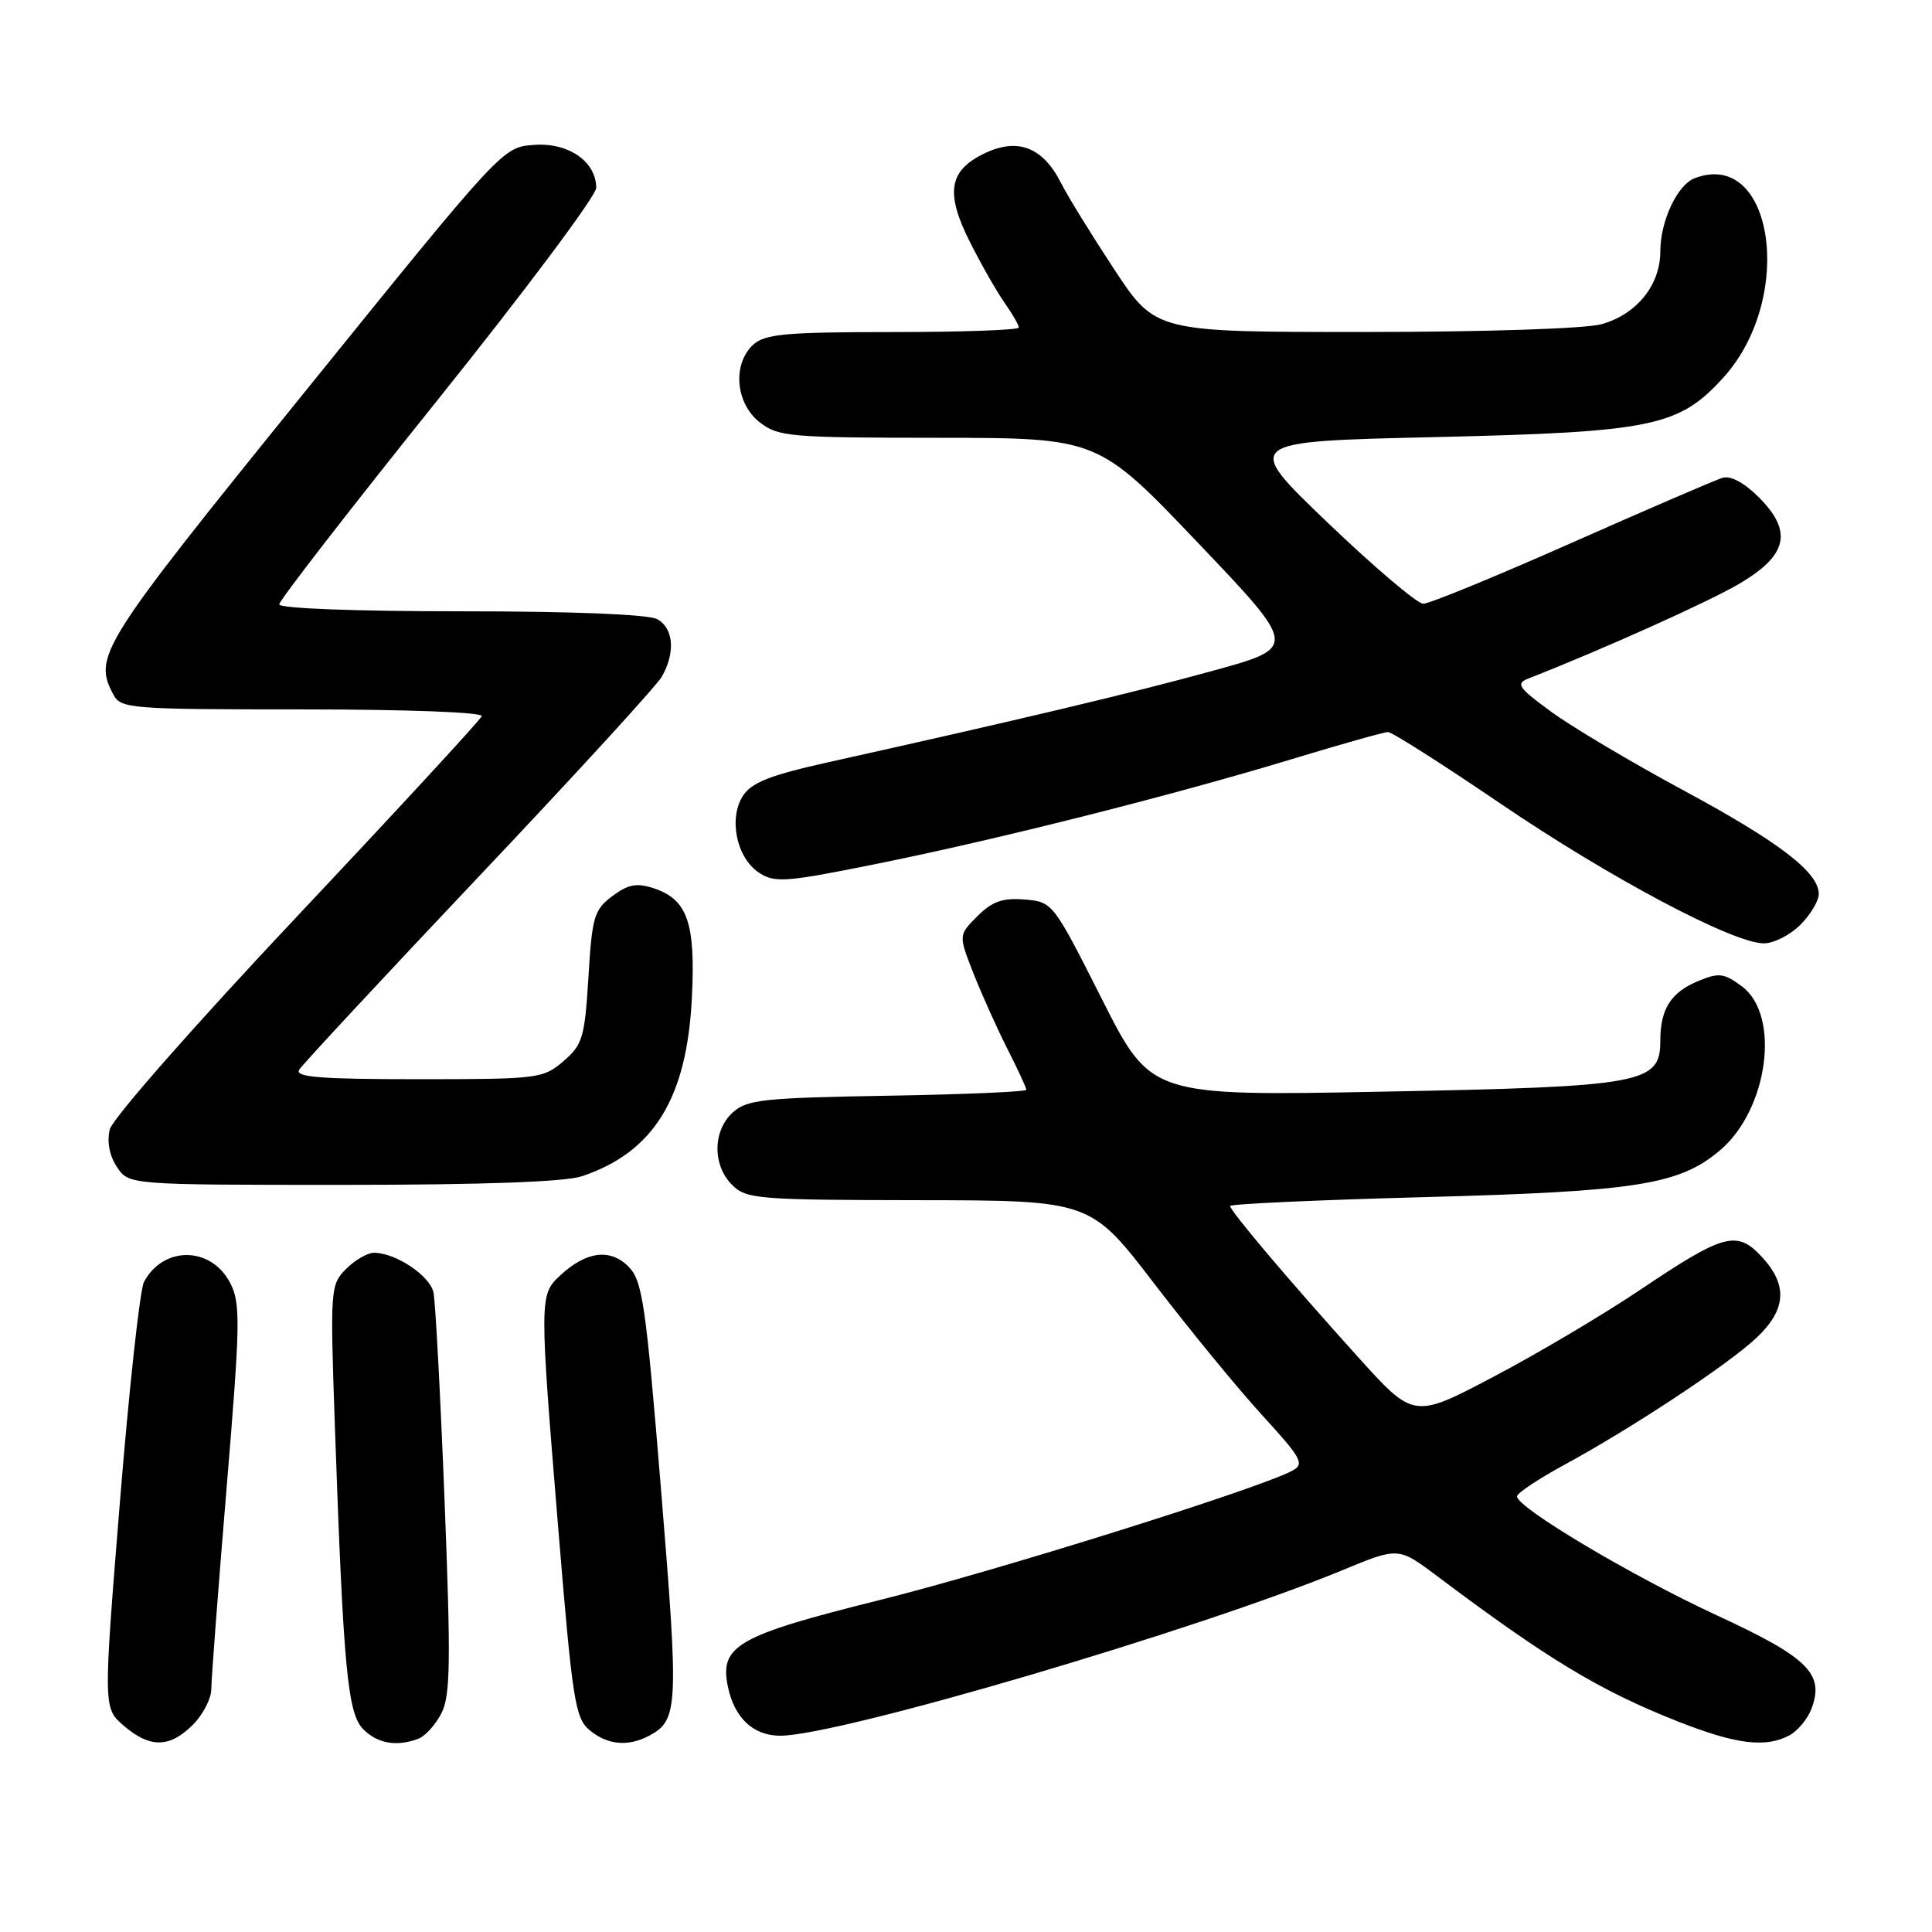 <?xml version="1.0" encoding="UTF-8" standalone="no"?>
<!DOCTYPE svg PUBLIC "-//W3C//DTD SVG 1.1//EN" "http://www.w3.org/Graphics/SVG/1.1/DTD/svg11.dtd" >
<svg xmlns="http://www.w3.org/2000/svg" xmlns:xlink="http://www.w3.org/1999/xlink" version="1.1" viewBox="0 0 256 256">
 <g >
 <path fill="currentColor"
d=" M 25.55 228.55 C 26.90 227.20 28.00 225.06 28.00 223.80 C 28.00 222.53 28.91 210.58 30.02 197.23 C 31.85 175.25 31.89 172.69 30.50 170.00 C 27.98 165.13 21.65 165.05 19.08 169.86 C 18.54 170.86 17.11 183.97 15.89 199.00 C 13.68 226.32 13.68 226.32 16.39 228.66 C 19.87 231.65 22.47 231.62 25.55 228.55 Z  M 55.46 230.38 C 56.35 230.04 57.71 228.53 58.49 227.02 C 59.68 224.72 59.75 220.25 58.91 198.89 C 58.36 184.93 57.70 172.50 57.44 171.27 C 56.97 169.03 52.44 166.00 49.55 166.00 C 48.70 166.00 47.04 166.96 45.86 168.14 C 43.78 170.22 43.74 170.77 44.37 188.89 C 45.50 221.17 46.05 227.05 48.14 229.14 C 50.05 231.05 52.59 231.48 55.46 230.38 Z  M 86.04 229.98 C 89.87 227.93 89.95 226.24 87.61 197.62 C 85.56 172.59 85.13 169.69 83.26 167.81 C 80.83 165.39 77.66 165.81 74.23 169.00 C 71.46 171.58 71.46 171.91 74.01 203.00 C 75.85 225.31 76.21 227.66 78.12 229.25 C 80.50 231.23 83.23 231.48 86.04 229.98 Z  M 237.11 229.94 C 238.20 229.36 239.51 227.78 240.02 226.44 C 241.79 221.80 239.61 219.64 227.53 214.06 C 216.26 208.85 200.99 199.76 201.01 198.28 C 201.02 197.85 203.83 195.97 207.26 194.11 C 216.29 189.20 228.99 180.81 232.75 177.26 C 236.70 173.54 236.92 170.28 233.46 166.55 C 230.15 162.97 228.45 163.43 217.30 170.93 C 212.46 174.18 203.74 179.36 197.91 182.42 C 187.33 188.00 187.33 188.00 179.89 179.75 C 170.82 169.70 163.00 160.46 163.00 159.80 C 163.00 159.53 174.68 159.00 188.96 158.62 C 216.89 157.87 222.50 156.98 227.88 152.45 C 234.29 147.05 235.98 134.54 230.81 130.70 C 228.44 128.94 227.77 128.85 225.03 129.99 C 221.40 131.49 220.00 133.69 220.00 137.91 C 220.00 143.58 217.77 143.99 183.24 144.65 C 152.50 145.24 152.50 145.24 146.00 132.37 C 139.54 119.57 139.48 119.50 135.76 119.19 C 132.85 118.95 131.47 119.44 129.51 121.40 C 127.00 123.91 127.00 123.91 128.99 128.98 C 130.09 131.76 132.11 136.27 133.49 138.99 C 134.87 141.71 136.00 144.15 136.00 144.40 C 136.00 144.66 127.72 145.02 117.60 145.19 C 101.17 145.47 98.98 145.70 97.10 147.40 C 94.43 149.82 94.39 154.39 97.00 157.00 C 98.88 158.88 100.36 159.00 121.75 159.03 C 144.50 159.06 144.50 159.06 153.00 170.16 C 157.68 176.26 164.10 184.10 167.29 187.57 C 172.50 193.27 172.89 193.99 171.23 194.88 C 166.73 197.28 131.97 208.18 116.50 212.03 C 97.76 216.70 95.36 218.06 96.43 223.40 C 97.27 227.61 99.80 230.00 103.40 229.99 C 111.17 229.98 158.72 215.97 177.90 208.05 C 185.30 204.99 185.30 204.99 190.40 208.82 C 205.07 219.85 211.95 224.00 222.30 228.09 C 230.02 231.14 233.96 231.63 237.11 229.94 Z  M 77.10 155.86 C 86.63 152.67 91.03 145.52 91.68 132.16 C 92.17 122.28 91.09 119.19 86.65 117.71 C 84.37 116.96 83.26 117.16 81.15 118.73 C 78.73 120.54 78.45 121.45 77.97 129.47 C 77.48 137.48 77.20 138.43 74.66 140.61 C 71.98 142.92 71.34 143.00 55.39 143.00 C 42.44 143.00 39.05 142.73 39.64 141.75 C 40.06 141.06 50.78 129.54 63.45 116.14 C 76.13 102.75 87.05 90.82 87.71 89.64 C 89.52 86.45 89.25 83.20 87.07 82.04 C 85.89 81.40 75.74 81.00 61.07 81.00 C 47.05 81.00 37.00 80.62 37.00 80.08 C 37.00 79.57 46.45 67.38 58.00 52.98 C 69.55 38.58 79.00 25.94 79.00 24.90 C 79.00 21.40 75.32 18.86 70.75 19.20 C 66.60 19.50 66.60 19.50 40.33 52.00 C 13.20 85.55 12.31 86.97 15.04 92.07 C 16.01 93.90 17.37 94.00 40.12 94.00 C 53.99 94.00 64.03 94.38 63.83 94.90 C 63.65 95.40 52.63 107.34 39.35 121.44 C 25.90 135.72 14.91 148.21 14.55 149.64 C 14.15 151.26 14.49 153.10 15.48 154.61 C 17.05 157.00 17.05 157.00 45.37 157.00 C 63.89 157.00 74.88 156.61 77.10 155.86 Z  M 238.55 122.55 C 239.90 121.20 241.00 119.36 241.00 118.47 C 241.00 115.58 235.76 111.57 223.00 104.69 C 216.12 100.98 208.27 96.31 205.54 94.31 C 201.15 91.10 200.80 90.58 202.54 89.90 C 212.49 86.00 226.43 79.73 230.50 77.33 C 236.88 73.56 237.58 70.42 233.04 65.88 C 231.09 63.94 229.30 62.98 228.22 63.32 C 227.27 63.61 218.30 67.48 208.27 71.92 C 198.24 76.37 189.39 80.00 188.59 80.00 C 187.80 80.00 182.09 75.16 175.92 69.25 C 164.70 58.50 164.70 58.50 190.10 57.92 C 219.00 57.25 222.48 56.53 228.39 49.99 C 237.90 39.47 235.00 19.61 224.54 23.62 C 222.25 24.50 220.00 29.30 220.00 33.32 C 220.00 37.78 216.85 41.67 212.20 42.96 C 210.08 43.55 196.70 43.99 180.81 43.99 C 153.13 44.00 153.13 44.00 147.68 35.75 C 144.69 31.21 141.48 26.02 140.57 24.21 C 138.19 19.51 134.87 18.22 130.50 20.30 C 125.71 22.58 125.22 25.53 128.55 32.13 C 130.04 35.08 132.10 38.69 133.13 40.15 C 134.16 41.61 135.00 43.08 135.00 43.40 C 135.00 43.73 127.50 44.00 118.33 44.00 C 104.22 44.00 101.38 44.25 99.83 45.65 C 97.03 48.19 97.44 53.41 100.63 55.93 C 103.11 57.87 104.55 58.00 124.38 58.01 C 145.50 58.03 145.50 58.03 158.72 71.91 C 171.95 85.79 171.95 85.79 160.72 88.88 C 150.41 91.73 134.96 95.40 109.71 101.01 C 102.11 102.70 99.60 103.68 98.46 105.43 C 96.50 108.42 97.59 113.68 100.58 115.64 C 102.66 117.01 104.12 116.90 116.14 114.47 C 132.30 111.21 155.44 105.37 171.24 100.57 C 177.70 98.61 183.40 97.00 183.92 97.00 C 184.45 97.00 191.14 101.26 198.79 106.46 C 213.29 116.32 229.65 125.00 233.72 125.00 C 235.03 125.00 237.20 123.90 238.55 122.55 Z "/>
</g>
</svg>